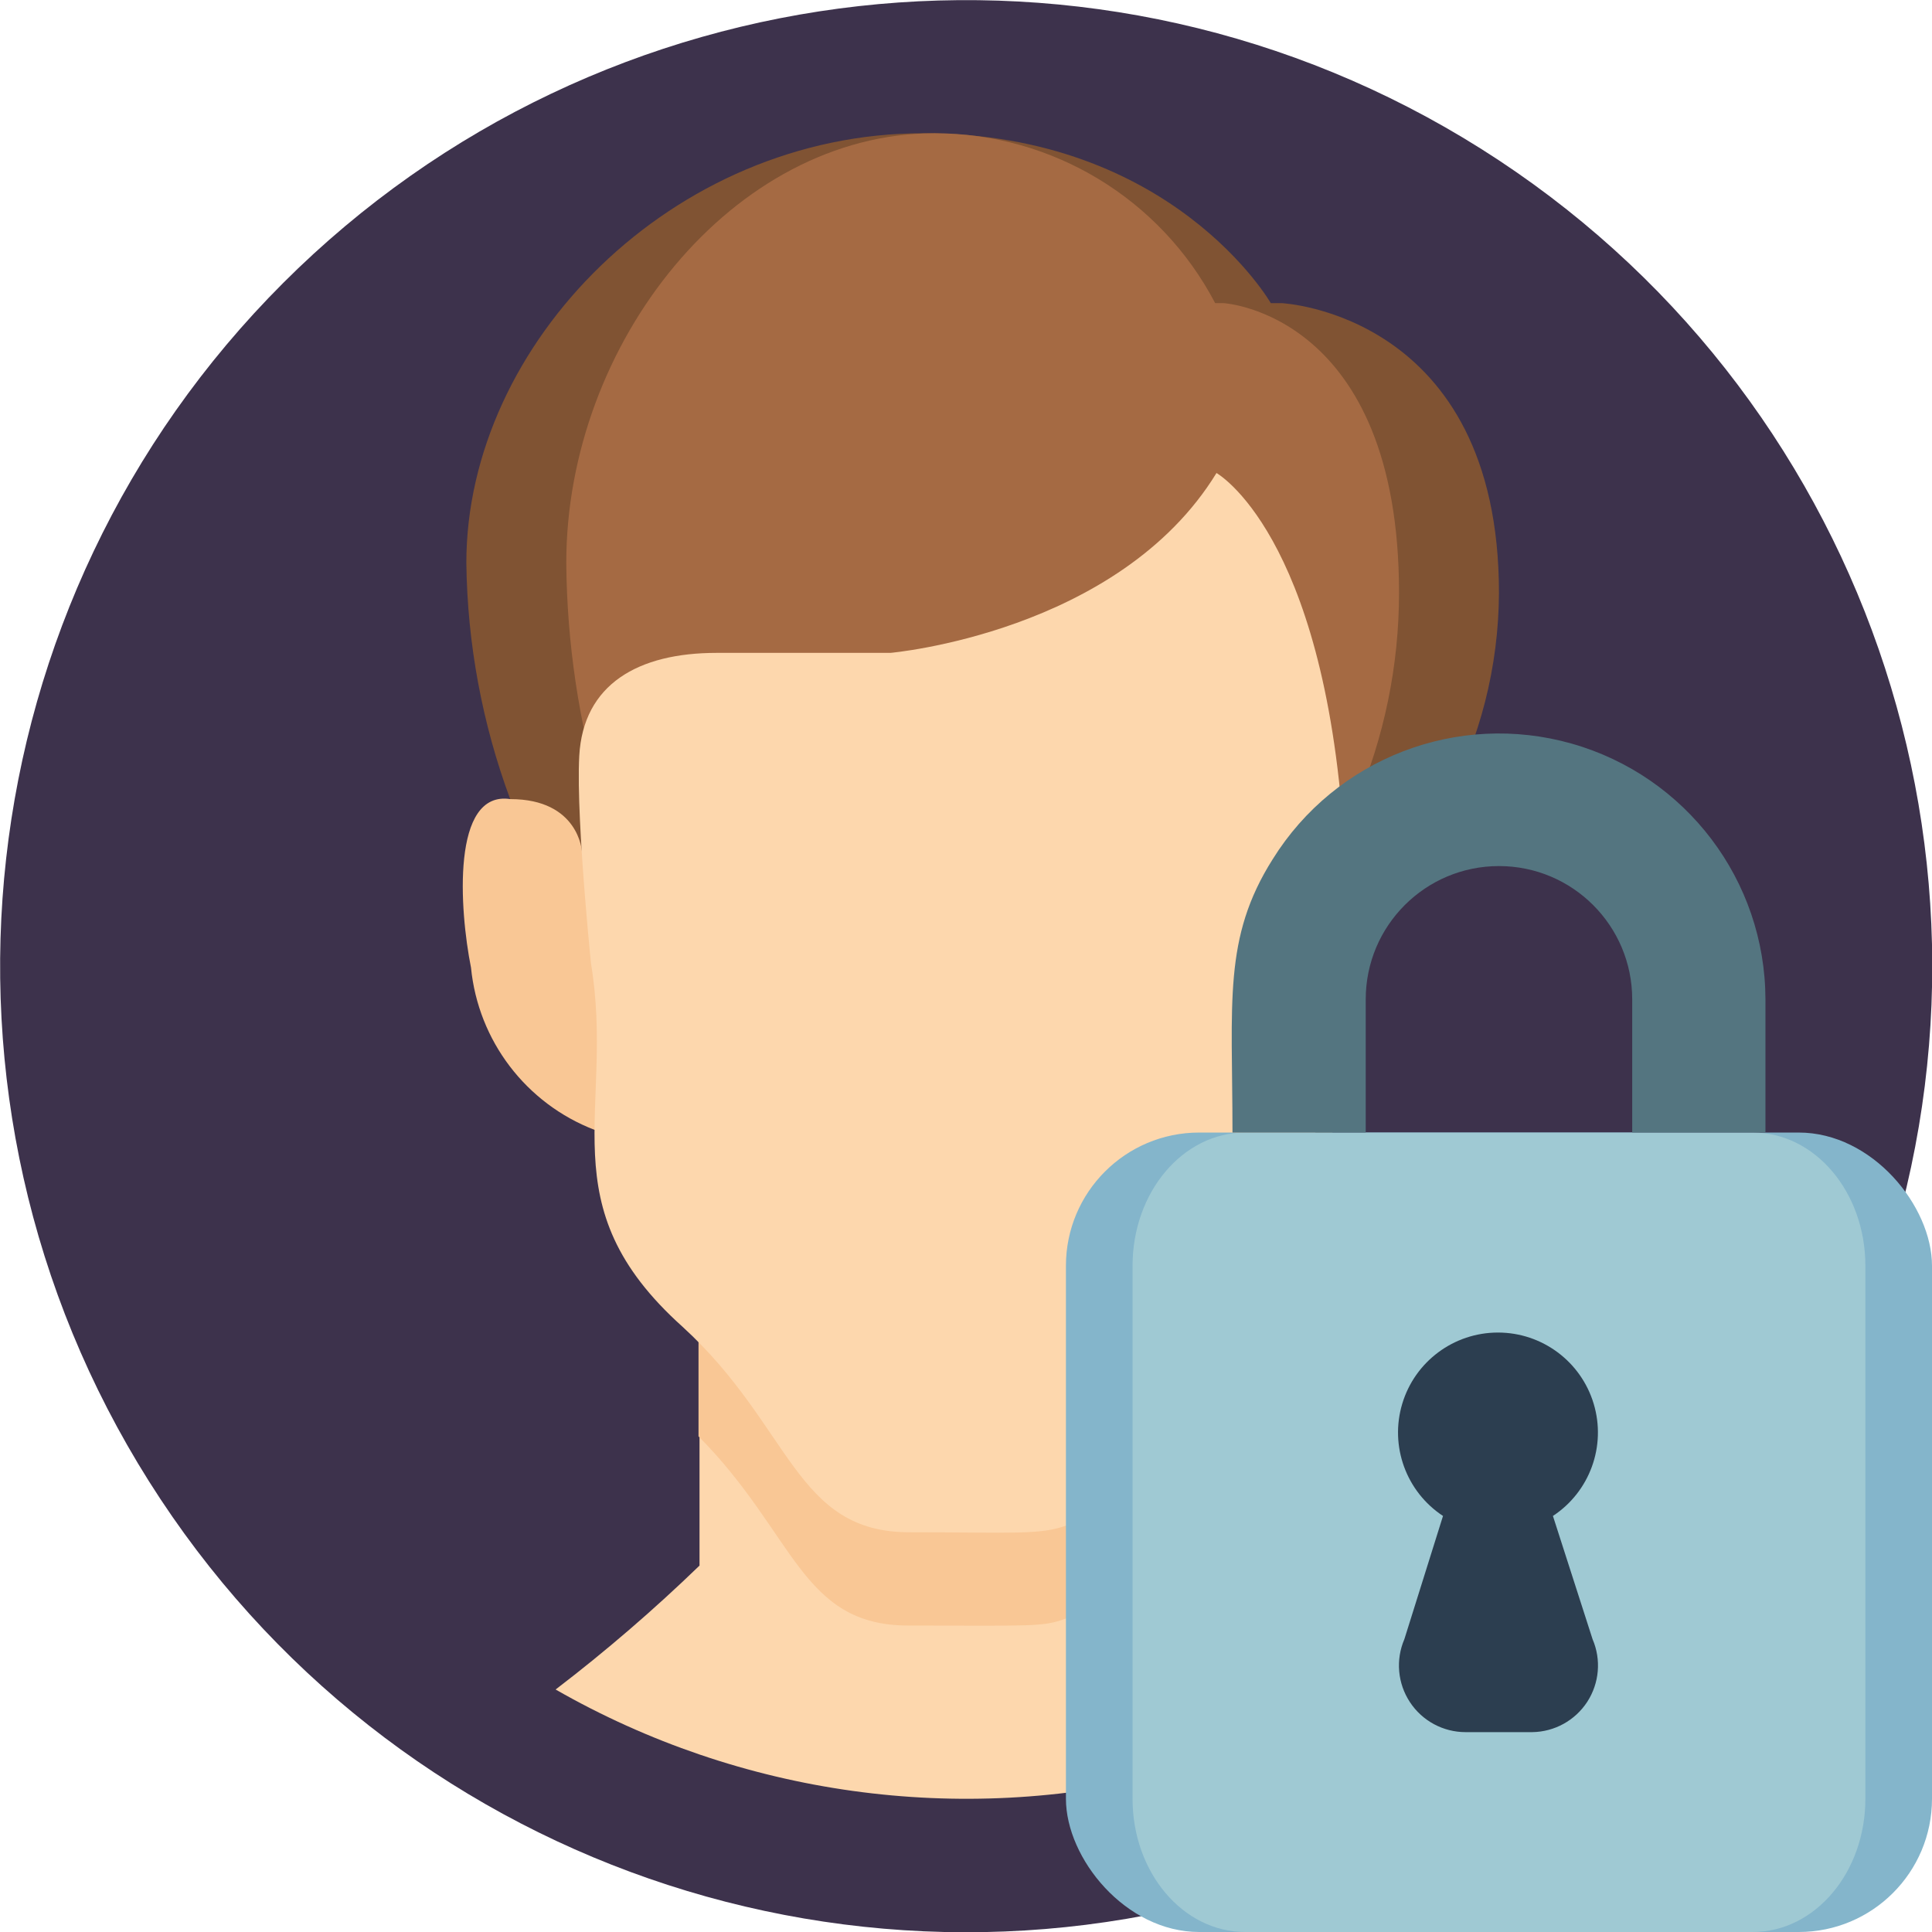 <svg height="512" viewBox="0 0 58 58" width="512" xmlns="http://www.w3.org/2000/svg"><g id="022---Male-User-Account-Locked" fill="none"><path id="Shape" d="m38.66 56.35c-12.773 4.51-26.966-.423-34.189-11.882-7.223-11.459-5.551-26.392 4.027-35.97 9.578-9.578 24.511-11.25 35.97-4.027 11.459 7.223 16.392 21.416 11.882 34.189z" fill="#3d324c"/><path id="Shape" d="m15.32 24c-.844-2.274-1.29-4.675-1.32-7.1 0-6.6 6.2-12.9 13.71-12.9s10.44 5.1 10.44 5.1h.32s6.53.3 6.53 8.7c-.01 2.21-.563 4.384-1.61 6.33l-2.39 1.87h-24z" fill="#805333"/><path id="Shape" d="m18.06 24c-.683-2.306-1.04-4.695-1.06-7.1 0-6.6 5-12.9 11.06-12.9 3.537.002 6.78 1.967 8.42 5.1h.25s5.27.3 5.27 8.7c-.001 2.176-.443 4.33-1.3 6.33l-1.93 1.87h-19.35z" fill="#a56a43"/><path id="Shape" d="m35 40v13.27c-6.207 1.54-12.769.627-18.32-2.55 1.511-1.155 2.953-2.398 4.32-3.72v-8z" fill="#fdd7ad"/><path id="Shape" d="m35 40v3.88l-3 4.71c-.71.26-1 .21-4.73.21-3.23 0-3.4-2.76-6.3-5.68v-4.12z" fill="#f9c795"/><path id="Shape" d="m44.1 25c-1.78.4-4.1 3.1-4.1 5v4c-4.09 0-.16 0-22.15-.08-2.058-.791-3.494-2.676-3.71-4.87-.35-1.75-.59-5.33 1.18-5.06 2.06 0 2.15 1.57 2.15 1.57l22.91.25c.136-1.135 1.165-1.945 2.3-1.81.244-.038.493.015.7.15.48.34.67.01.72.85z" fill="#f9c795"/><path id="Shape" d="m40.12 33c-.178-1.672-.073-3.362.31-5 0-1.13 0-2.15-.09-2.93-.6-9.07-3.82-10.87-3.82-10.87-2.94 4.8-9.79 5.4-9.79 5.4h-5.22c-2.35 0-4 .94-4.12 3.09-.11 2 .44 7.06.35 6.22.74 4.45-1.33 7.26 2.75 10.92 3.28 3 3.37 6.17 6.81 6.17 3.12 0 3.92.09 4.73-.21z" fill="#fdd7ad"/><rect id="Rectangle-path" fill="#84b5cb" height="24" rx="4" width="26" x="32" y="34"/><path id="Shape" d="m56 38v16c0 2.21-1.51 4-3.38 4h-15.24c-1.87 0-3.38-1.79-3.38-4v-16c0-2.21 1.51-4 3.38-4h15.24c1.87 0 3.38 1.79 3.38 4z" fill="#9fc9d3"/><path id="Shape" d="m53 30v4h-4v-4c0-2.209-1.791-4-4-4s-4 1.791-4 4v4h-4c0-3.92-.29-5.84 1.21-8.21 1.886-3.028 5.549-4.441 8.98-3.464 3.431.977 5.801 4.107 5.81 7.674z" fill="#547580"/><path id="Shape" d="m47.81 49.21c.264.614.204 1.318-.159 1.879-.364.56-.983.902-1.651.911h-2c-.673.001-1.302-.337-1.672-.899-.371-.562-.434-1.273-.168-1.891l1.16-3.7c-1.107-.729-1.604-2.097-1.224-3.367s1.549-2.139 2.874-2.139 2.493.869 2.874 2.139-.117 2.638-1.224 3.367z" fill="#2c3e50"/></g></svg>